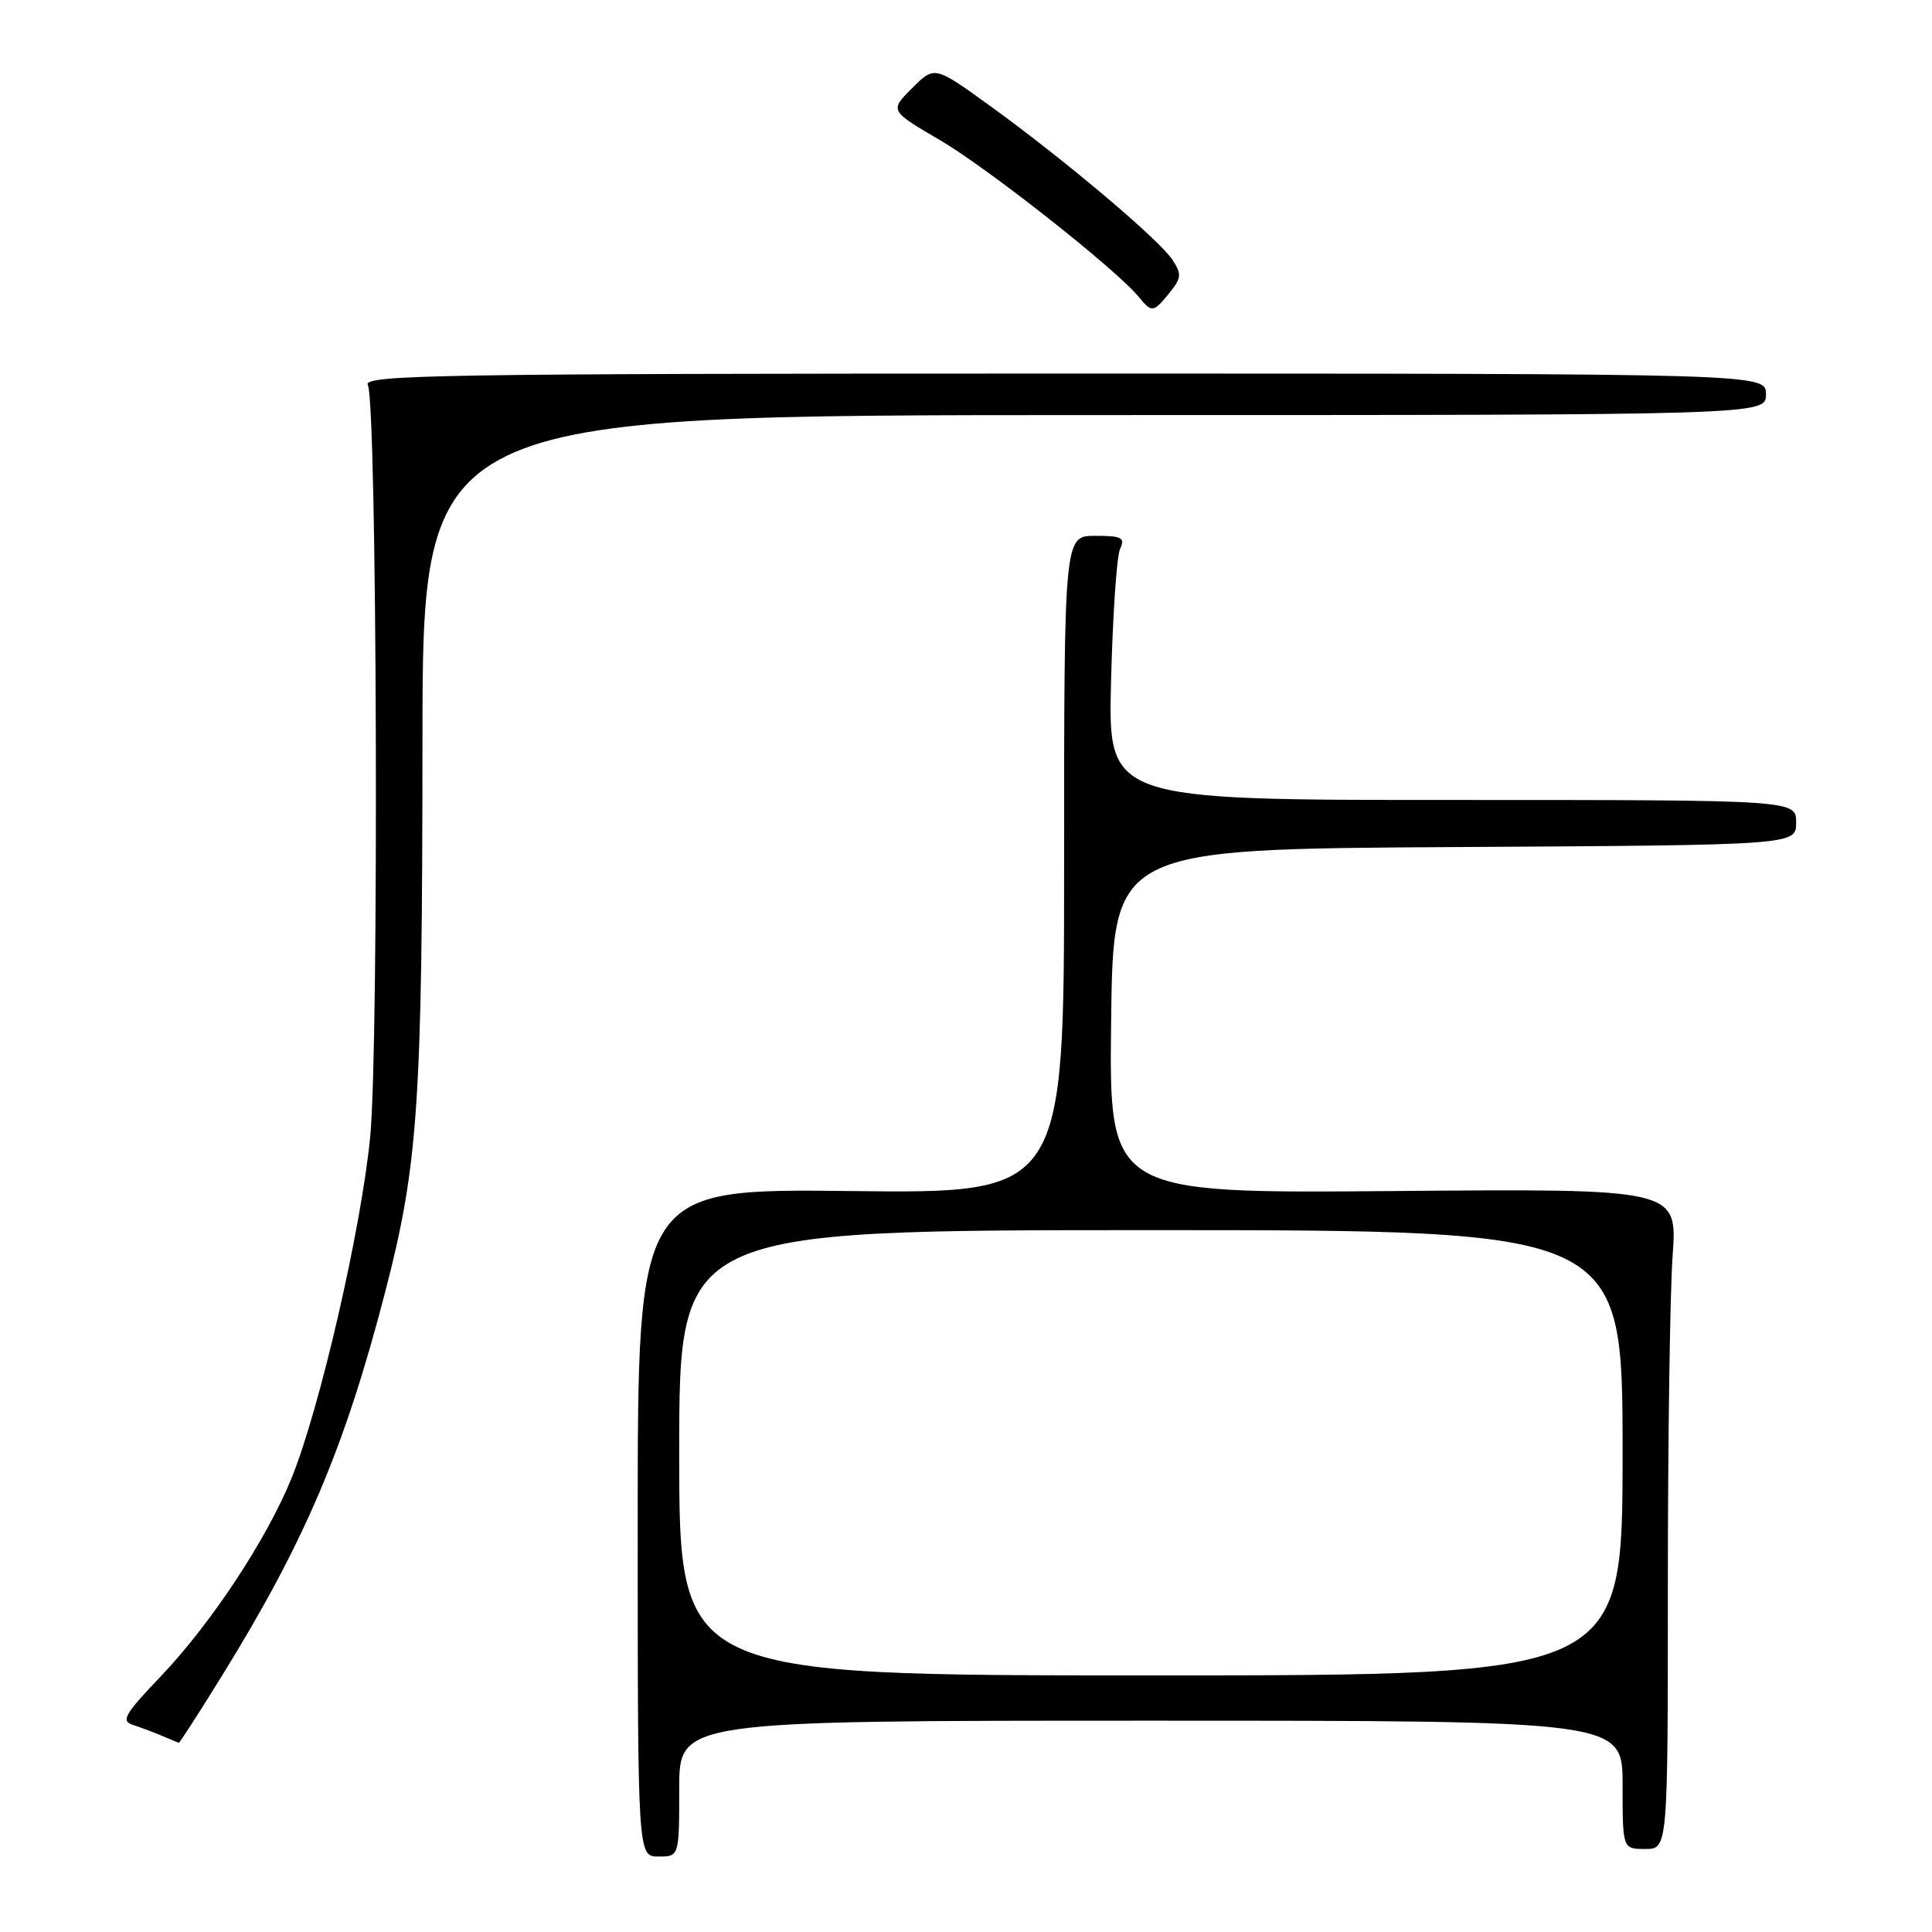 <?xml version="1.0" encoding="UTF-8" standalone="no"?>
<!DOCTYPE svg PUBLIC "-//W3C//DTD SVG 1.1//EN" "http://www.w3.org/Graphics/SVG/1.1/DTD/svg11.dtd" >
<svg xmlns="http://www.w3.org/2000/svg" xmlns:xlink="http://www.w3.org/1999/xlink" version="1.1" viewBox="0 0 256 256">
 <g >
 <path fill="currentColor"
d=" M 90.00 237.00 C 90.00 228.00 90.00 228.00 152.50 228.00 C 215.00 228.00 215.00 228.00 215.00 236.50 C 215.00 245.00 215.00 245.00 218.00 245.00 C 221.00 245.00 221.00 245.00 221.00 210.15 C 221.00 190.99 221.28 171.30 221.63 166.40 C 222.27 157.50 222.27 157.50 184.61 157.82 C 146.96 158.13 146.96 158.13 147.23 135.32 C 147.50 112.50 147.50 112.50 192.75 112.24 C 238.00 111.98 238.00 111.98 238.00 108.99 C 238.00 106.00 238.00 106.00 192.41 106.00 C 146.82 106.00 146.82 106.00 147.22 90.25 C 147.44 81.59 147.97 73.71 148.41 72.75 C 149.11 71.24 148.66 71.00 145.11 71.00 C 141.00 71.00 141.00 71.00 141.00 114.57 C 141.00 158.14 141.00 158.14 112.75 157.82 C 84.50 157.50 84.50 157.50 84.50 201.75 C 84.50 246.00 84.50 246.00 87.25 246.00 C 90.00 246.00 90.00 246.00 90.00 237.00 Z  M 29.35 222.15 C 40.39 204.31 45.65 191.95 51.04 171.19 C 55.42 154.31 55.96 146.31 55.98 98.25 C 56.00 55.00 56.00 55.00 145.00 55.00 C 234.00 55.00 234.00 55.00 234.00 52.25 C 234.00 49.50 234.00 49.50 140.99 49.50 C 58.64 49.50 48.06 49.67 48.74 51.00 C 49.96 53.41 50.23 138.21 49.06 150.55 C 47.89 162.72 42.40 186.58 38.63 195.87 C 35.34 203.97 27.97 215.13 21.28 222.15 C 16.49 227.17 15.99 228.04 17.62 228.56 C 18.65 228.90 20.40 229.55 21.50 230.02 C 22.60 230.48 23.59 230.90 23.69 230.93 C 23.79 230.97 26.34 227.02 29.35 222.15 Z  M 154.97 38.79 C 156.55 36.84 156.60 36.31 155.35 34.42 C 153.61 31.76 140.99 21.11 131.16 14.01 C 123.83 8.71 123.83 8.71 120.85 11.69 C 117.88 14.66 117.88 14.66 124.55 18.57 C 130.87 22.26 147.91 35.70 150.87 39.32 C 152.63 41.47 152.82 41.44 154.97 38.79 Z  M 90.00 192.50 C 90.00 163.00 90.00 163.00 152.50 163.00 C 215.00 163.00 215.00 163.00 215.00 192.50 C 215.00 222.00 215.00 222.00 152.50 222.00 C 90.00 222.00 90.00 222.00 90.00 192.50 Z "/>
</g>
</svg>